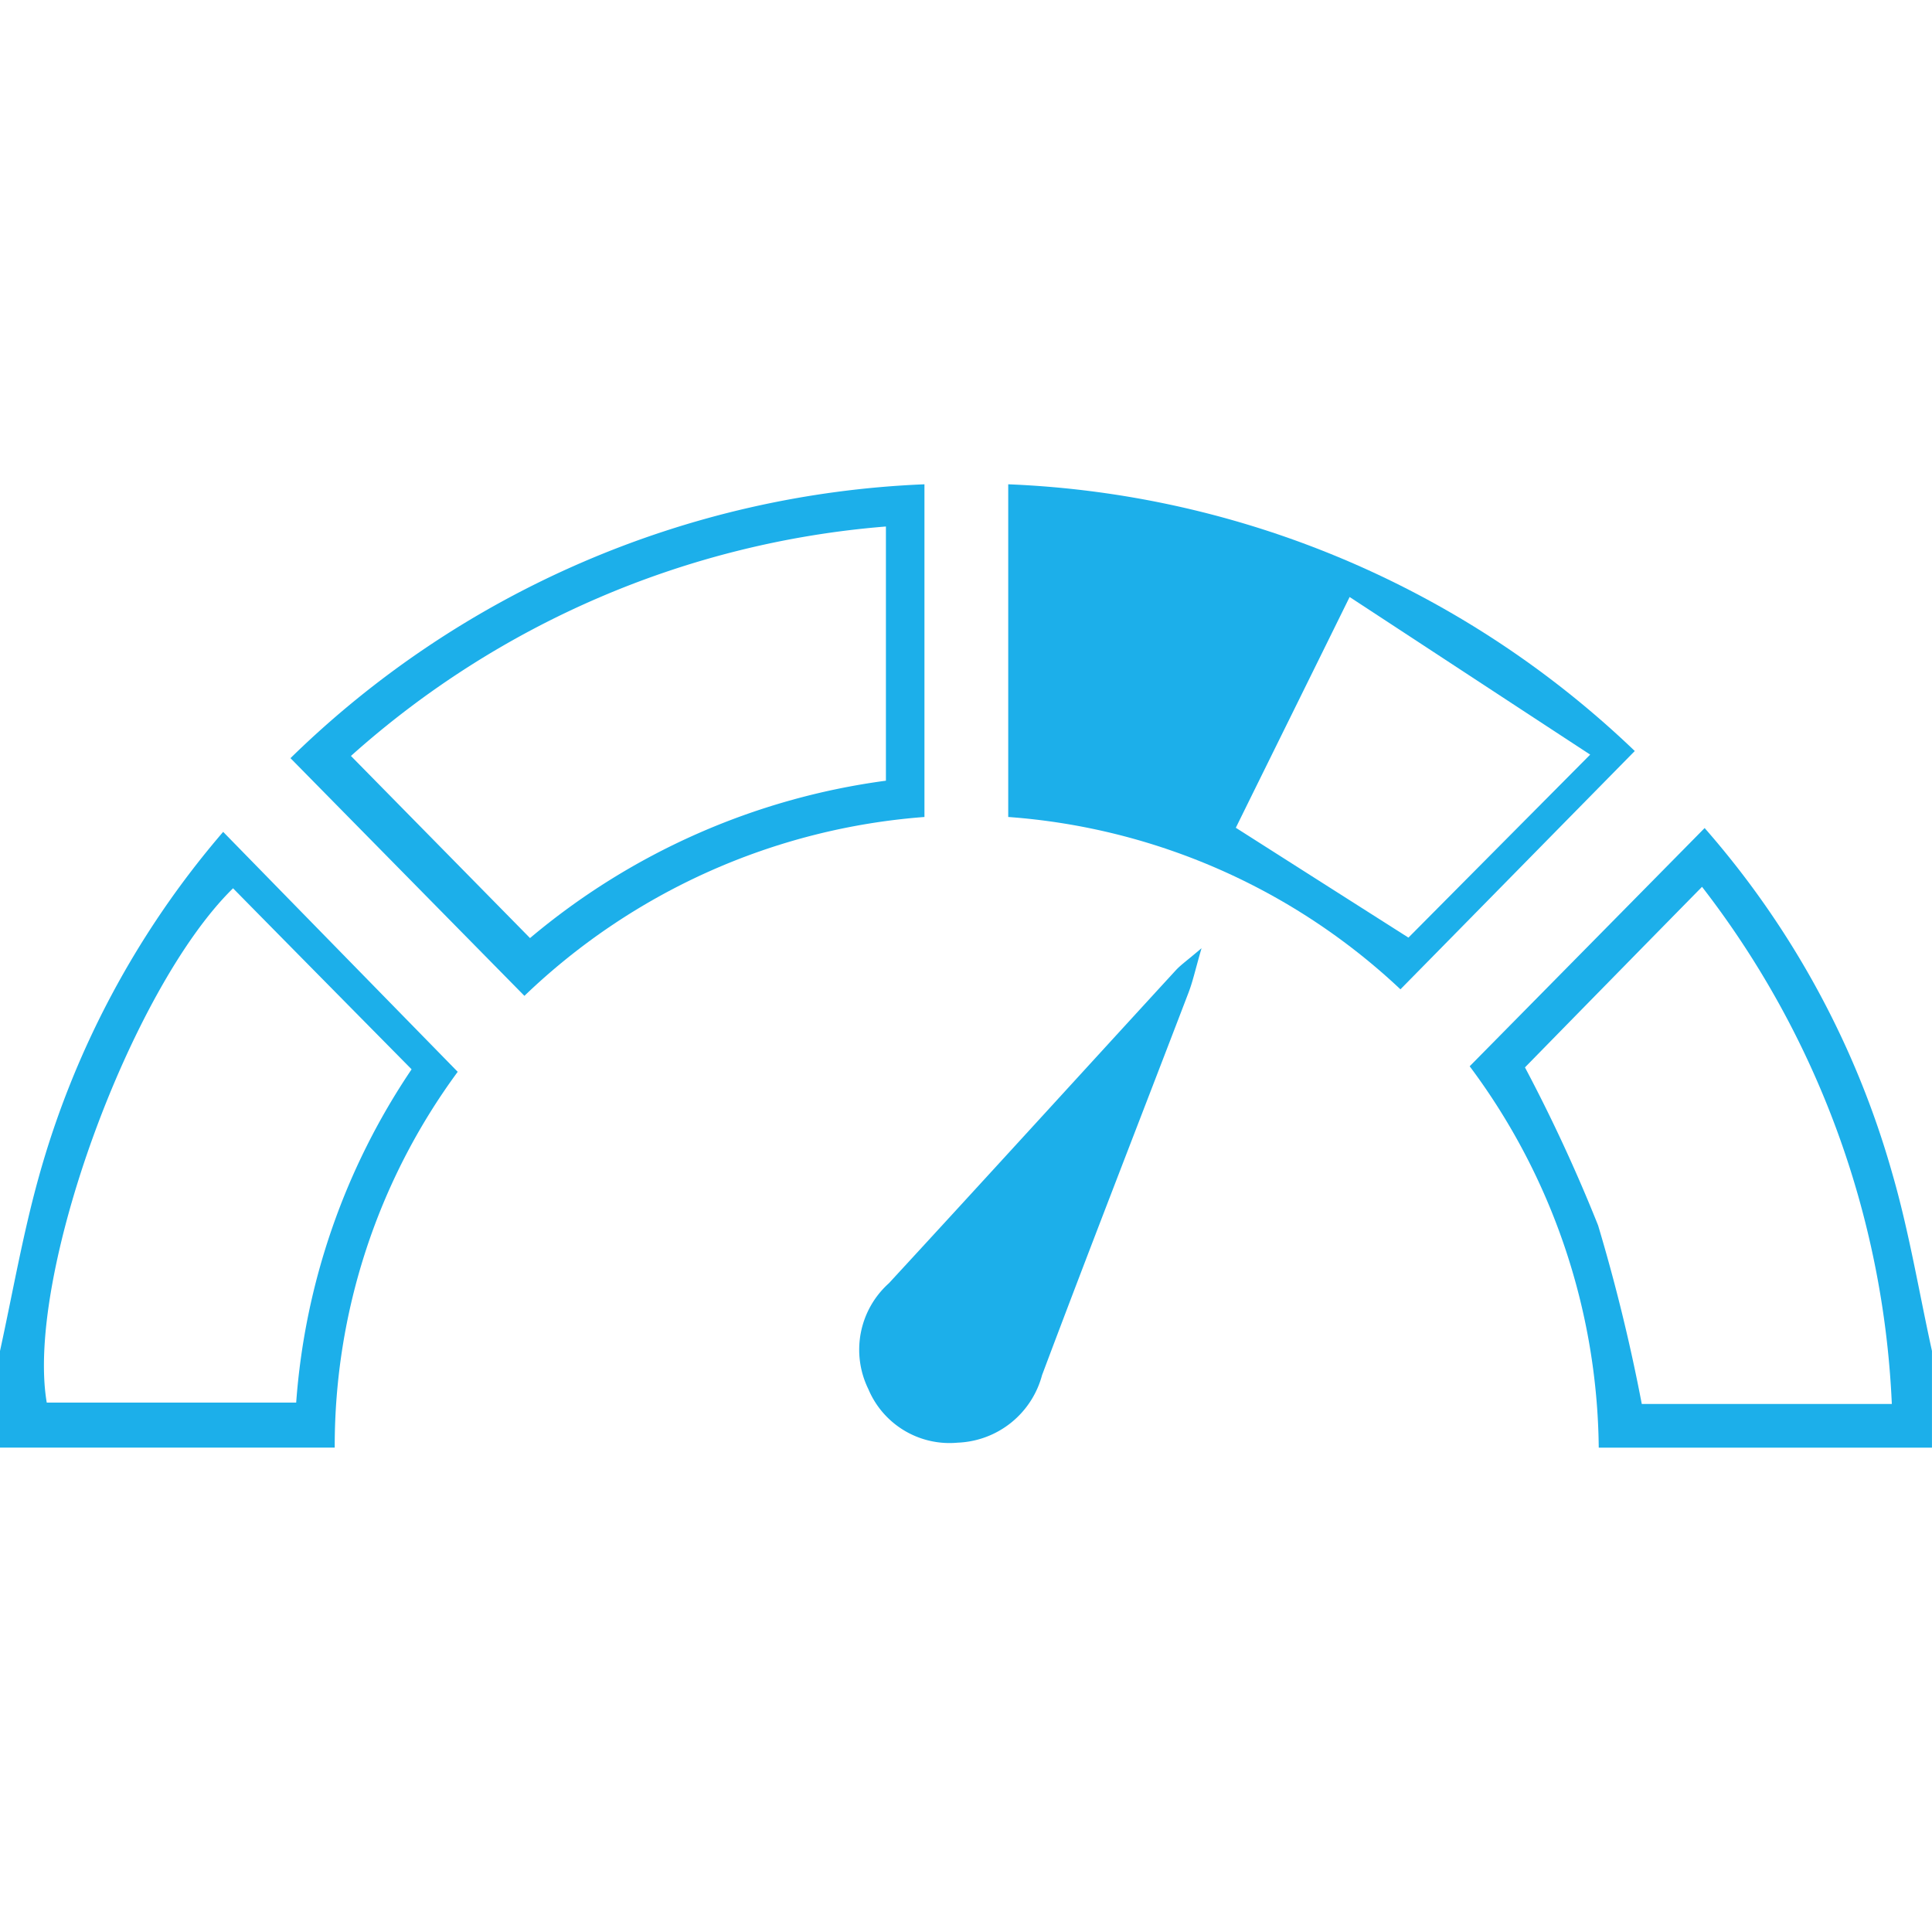 <svg id="credit_score" data-name="credit score" xmlns="http://www.w3.org/2000/svg" width="25" height="25" viewBox="0 0 54.101 26.978">
  <path id="Path_19703" data-name="Path 19703" d="M165.086,52.94h-9.332a18.136,18.136,0,0,0-3.614-10.68c2.221-2.251,4.355-4.415,6.579-6.671a24.962,24.962,0,0,1,5.251,9.66c.473,1.631.749,3.319,1.115,4.983v2.705Zm-1.125-1.225a25.473,25.473,0,0,0-5.315-14.48c-1.769,1.8-3.4,3.465-4.958,5.056a45.452,45.452,0,0,1,2.048,4.425,50.543,50.543,0,0,1,1.223,5h7Z" transform="translate(-110.985 -25.963)" fill="#1cafea"/>
  <path id="Path_19704" data-name="Path 19704" d="M0,50.517c.354-1.62.638-3.262,1.082-4.858A25.139,25.139,0,0,1,6.249,35.98c2.172,2.224,4.32,4.42,6.568,6.719A17.683,17.683,0,0,0,9.373,53.222H0Zm11.526-7.888c-1.734-1.756-3.368-3.411-5-5.069C3.655,40.37.709,48.44,1.309,51.961H8.294A19.157,19.157,0,0,1,11.526,42.629Z" transform="translate(0 -26.247)" fill="#1cafea"/>
  <path id="Path_19705" data-name="Path 19705" d="M115.353,14.142A17.914,17.914,0,0,0,104.37,9.316V0a26.9,26.9,0,0,1,17.545,7.469C119.743,9.676,117.6,11.859,115.353,14.142Zm5.315-6.571c-2.183-1.428-4.4-2.884-6.738-4.415-1.171,2.378-2.2,4.458-3.187,6.462q2.613,1.664,4.834,3.076l5.088-5.123Z" transform="translate(-76.137)" fill="#1cafea"/>
  <path id="Path_19706" data-name="Path 19706" d="M36.619,14.323,30.07,7.669A26.949,26.949,0,0,1,47.823,0V9.316a18.136,18.136,0,0,0-11.2,5.007ZM46.744,1.182A25.509,25.509,0,0,0,31.763,7.607l5.015,5.1A19.472,19.472,0,0,1,46.744,8.3Z" transform="translate(-21.936)" fill="#1cafea"/>
  <path id="Path_19707" data-name="Path 19707" d="M98.507,48c-.176.606-.246.939-.368,1.255-1.366,3.568-2.756,7.128-4.1,10.707a2.548,2.548,0,0,1-2.364,1.891,2.465,2.465,0,0,1-2.5-1.5,2.5,2.5,0,0,1,.576-2.965c2.686-2.913,5.356-5.846,8.034-8.764.146-.157.327-.281.722-.619Z" transform="translate(-64.859 -35.016)" fill="#1cafea"/>
</svg>
